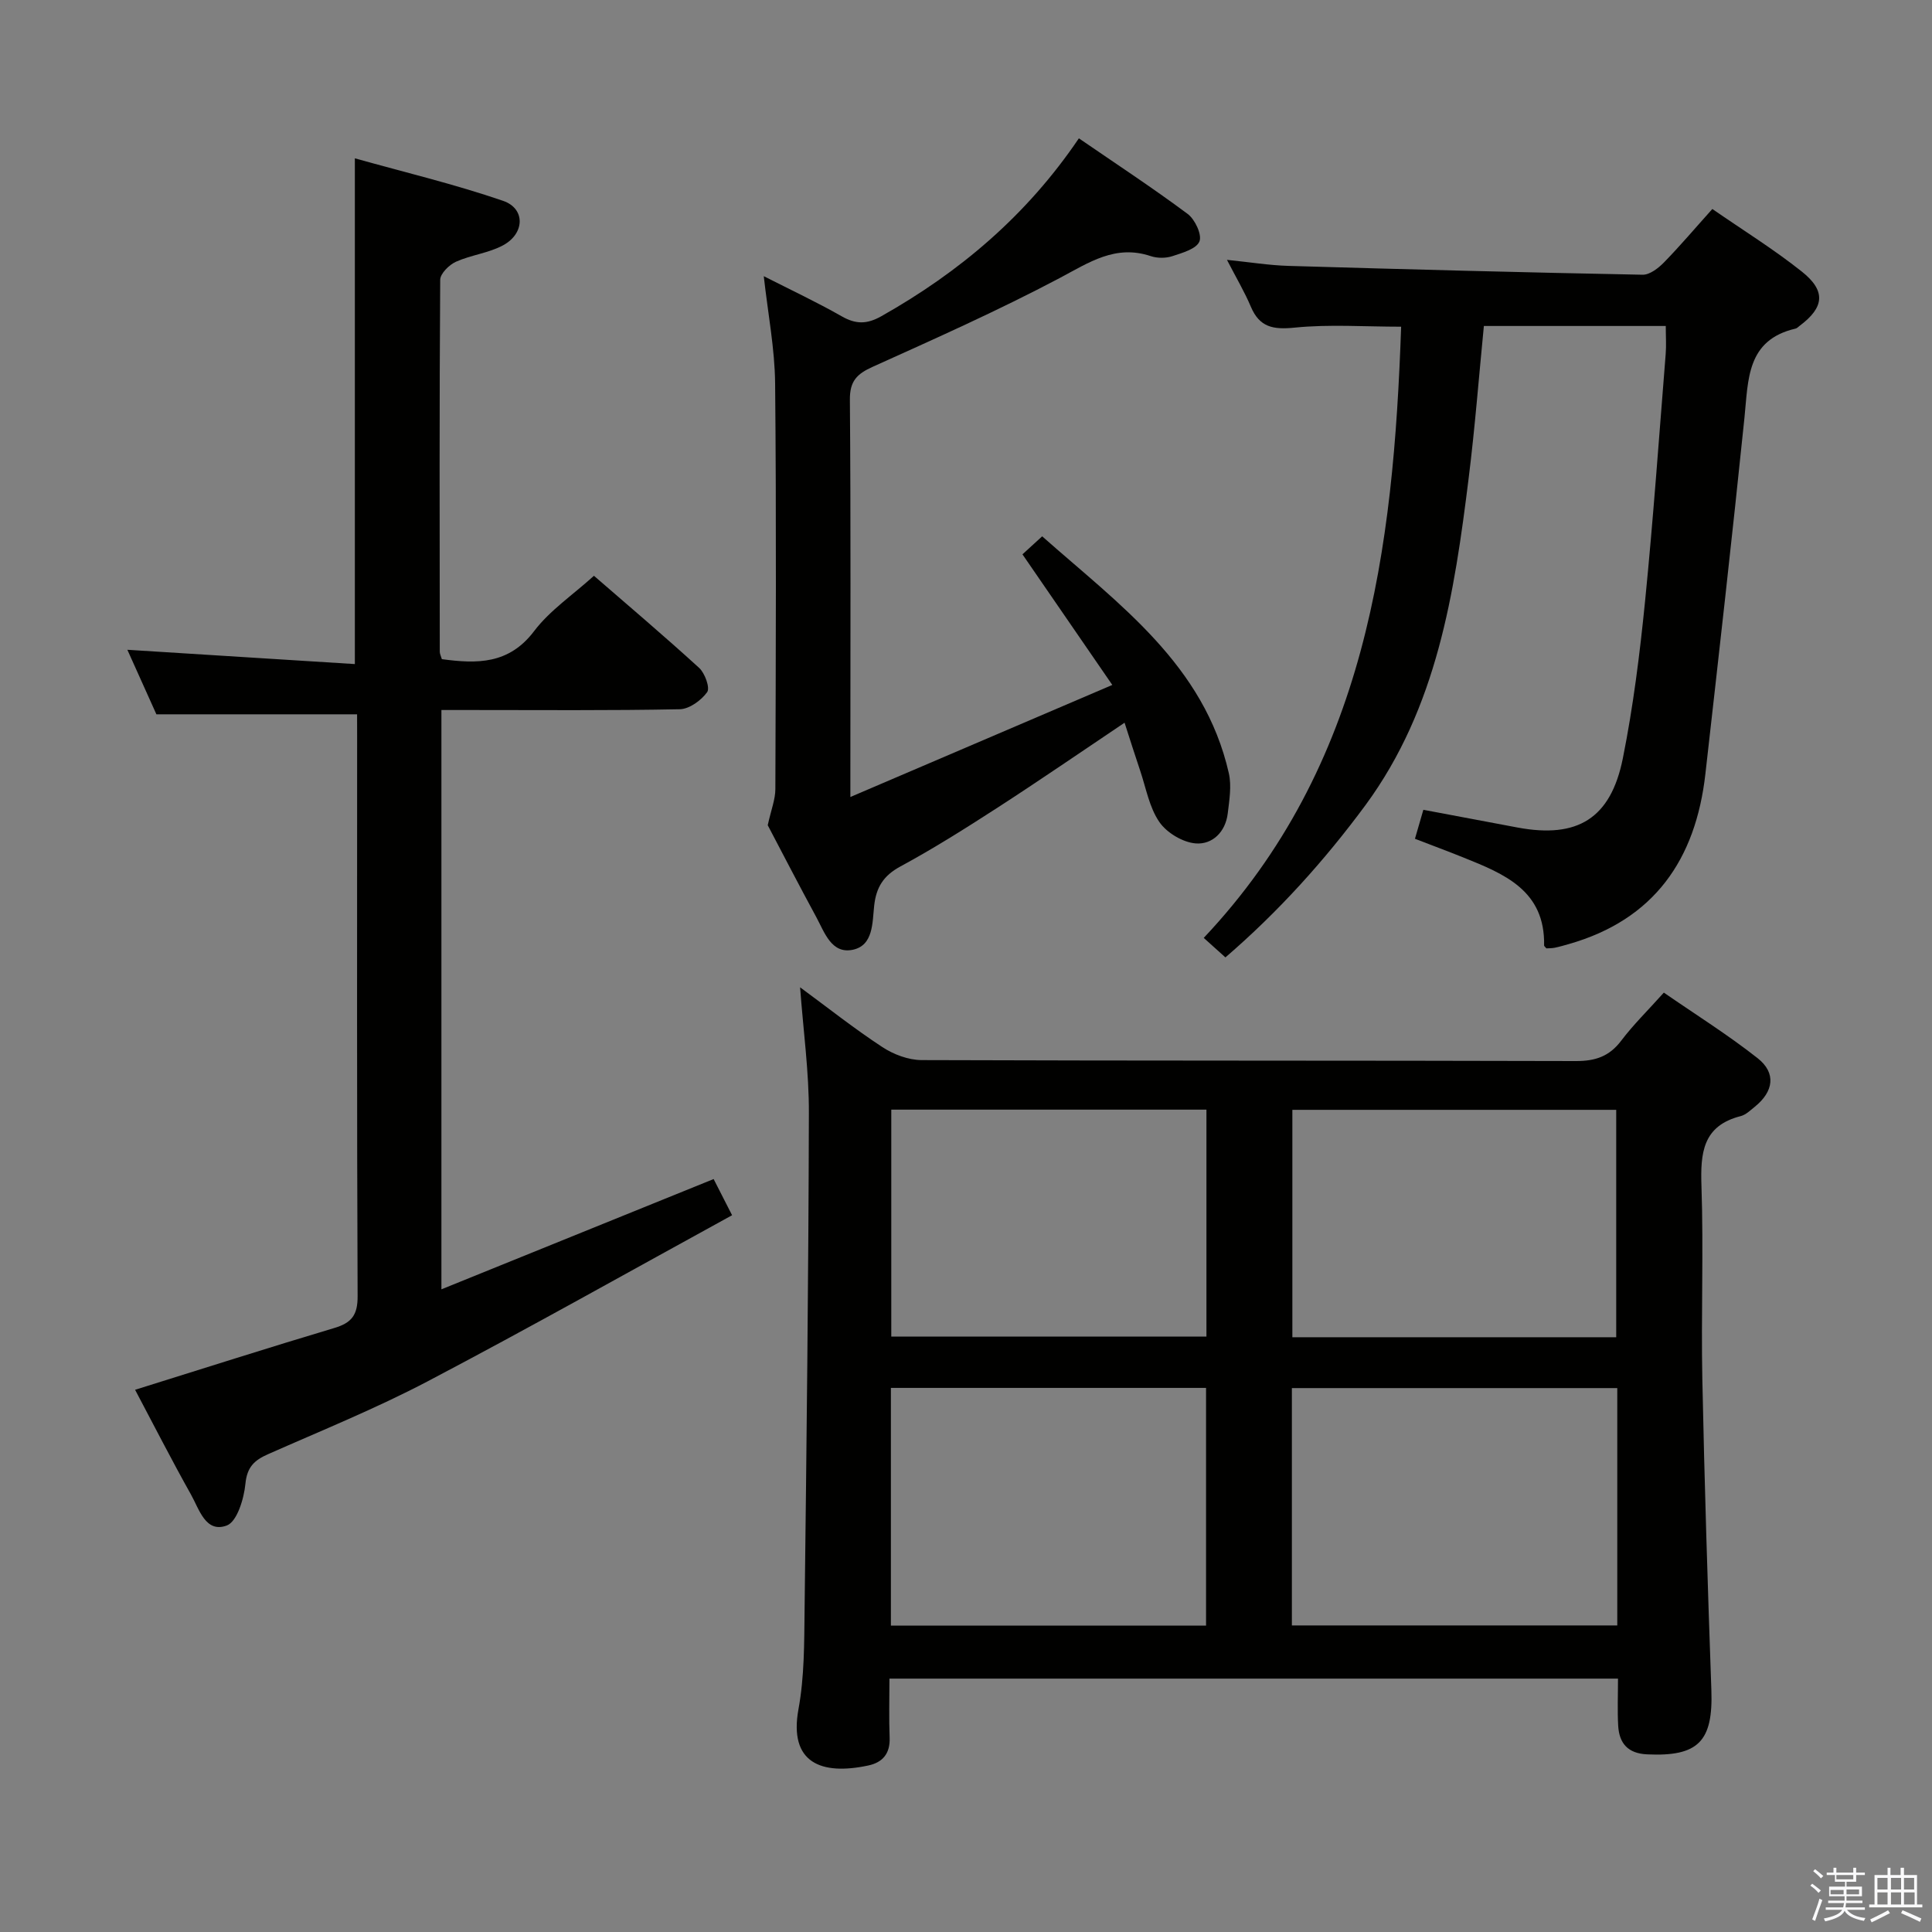 <svg enable-background="new 0 0 400 400" viewBox="0 0 400 400" xmlns="http://www.w3.org/2000/svg"><rect x="0" y="0" width="400" height="400" fill="#808080" stroke="none"/><path d="m374.8 390.4.4-.4c.7.5 1.3 1 1.8 1.4l-.5.5c-.5-.6-1.1-1.1-1.7-1.5zm1 7.3-.6-.3c.5-1.4 1.1-2.8 1.5-4.3.2.1.4.2.6.3-.5 1.3-1 2.8-1.5 4.3zm-.4-10.3.4-.4c.4.3 1 .8 1.7 1.4l-.5.5c-.4-.5-1-1-1.6-1.5zm2.5.3h1.7v-1h.6v1h3.5v-1h.6v1h1.8v.5h-1.8v1.4h-2v1h3.2v2h-3.2v.9h3.3v.5h-3.4c0 .3-.1.6-.1.9h4v.5h-3.7c.7.9 1.9 1.5 3.8 1.7-.1.2-.2.4-.3.6-2.1-.4-3.5-1.1-4-2.1-.4 1-1.8 1.7-4 2.2-.1-.2-.2-.4-.3-.6 2.1-.4 3.4-1 3.8-1.8h-3.4v-.5h3.6c.1-.3.1-.6.2-.9h-3.3v-.5h3.4c0-.3 0-.6 0-.9h-3.2v-2h3.3v-1h-2.1v-1.4h-1.7v-.5zm1.1 3.5v1h2.7c0-.3 0-.4 0-.4 0-.1 0-.2 0-.2 0-.1 0-.2 0-.3h-2.7zm1.2-3v.9h3.5v-.9zm4.7 3h-2.6v.6.4h2.6z" fill="#fafafb"/><path d="m393.6 386.7h.6v1.5h2.7v6.1h1.1v.6h-11v-.6h1.1v-6.1h2.7v-1.5h.6v1.5h2.1v-1.5zm-2.7 8.8.4.6c-1.2.6-2.5 1.3-3.8 1.9-.1-.2-.2-.4-.3-.6 1.2-.6 2.5-1.2 3.7-1.9zm-2.2-6.7v2.4h2.1v-2.4zm0 3v2.5h2.1v-2.5zm2.8-3v2.4h2.1v-2.4zm0 3v2.5h2.1v-2.5zm6 6.1c-1.4-.7-2.7-1.3-3.9-1.8l.3-.6c1.5.6 2.7 1.2 3.9 1.7zm-1.2-9.1h-2.1v2.4h2.1zm-2.1 3v2.5h2.2v-2.5z" fill="#fafafb"/><g fill="#010100"><path d="m165.65 204.41c5.75 4.23 11.21 8.56 17.02 12.37 2.33 1.53 5.4 2.69 8.14 2.7 45.15.16 90.31.07 135.46.2 4.03.01 6.92-.96 9.38-4.21 2.49-3.3 5.49-6.23 8.83-9.96 6.52 4.51 13.24 8.71 19.42 13.58 3.89 3.07 3.32 6.91-.61 10.07-.9.73-1.84 1.65-2.9 1.92-7.89 2.01-8.35 7.65-8.12 14.5.45 13.31-.09 26.66.18 39.98.44 21.45 1.11 42.89 1.87 64.34.38 10.64-2.69 13.82-13.32 13.32-3.96-.19-5.75-2.27-5.97-5.89-.18-3.14-.04-6.29-.04-9.79-50.23 0-100.13 0-150.84 0 0 4.09-.12 8.18.04 12.26.12 3.25-1.44 5.08-4.39 5.72-9.75 2.09-16.53-.5-14.48-11.69 1.22-6.65 1.18-13.59 1.26-20.4.41-34.3.81-68.6.89-102.9.04-8.58-1.16-17.16-1.82-26.12zm169.19 82.98c-22.74 0-44.96 0-67.37 0v49.14h67.37c0-16.52 0-32.64 0-49.14zm-150.39 49.17h65.25c0-16.61 0-32.85 0-49.21-21.86 0-43.42 0-65.25 0zm150.17-59.7c0-16.02 0-31.54 0-47.08-22.6 0-44.82 0-67.05 0v47.08zm-84.84-47.12c-21.98 0-43.53 0-65.25 0v46.99h65.25c0-15.69 0-31.11 0-46.99z"/><path d="m73.93 147.89c-13.9 0-27.29 0-41.55 0-1.71-3.79-3.86-8.57-6.01-13.36 15.83 1 31.33 1.97 47.1 2.96 0-35.19 0-69.24 0-104.71 10.31 2.89 20.68 5.36 30.71 8.81 4.63 1.6 4.48 6.76-.01 9.19-2.99 1.62-6.63 2-9.77 3.41-1.41.64-3.25 2.45-3.26 3.74-.18 25.66-.12 51.32-.09 76.99 0 .46.25.92.43 1.55 7.28.98 13.87 1.1 19.1-5.8 3.24-4.28 7.96-7.45 12.39-11.46 6.84 5.94 14.44 12.37 21.78 19.07 1.2 1.1 2.29 4.14 1.66 5.02-1.23 1.71-3.69 3.5-5.67 3.54-14.49.29-28.99.16-43.49.16-1.82 0-3.65 0-5.86 0v119.94c18.88-7.65 37.52-15.2 56.36-22.83 1.08 2.12 2.13 4.18 3.82 7.49-21.02 11.52-41.85 23.26-63.01 34.38-10.72 5.63-22.01 10.2-33.1 15.11-2.82 1.25-4.31 2.65-4.65 6.11-.3 3.1-1.73 7.85-3.86 8.64-4.39 1.63-5.71-3.4-7.41-6.41-3.98-7.09-7.68-14.35-11.57-21.69 13.92-4.34 27.57-8.71 41.3-12.81 3.57-1.07 4.79-2.71 4.77-6.57-.17-38.66-.1-77.32-.1-115.98-.01-1.62-.01-3.24-.01-4.49z"/><path d="m253.71 198.22c-1.43-1.29-2.65-2.38-4.49-4.04 33.66-35.67 39.27-80.33 40.87-126.54-7.58 0-14.87-.53-22.04.19-4.44.45-7.27-.05-9.08-4.34-1.28-3.03-2.98-5.89-4.94-9.69 4.74.48 8.72 1.13 12.72 1.25 24.44.72 48.88 1.36 73.33 1.83 1.47.03 3.26-1.35 4.42-2.54 3.35-3.43 6.46-7.11 10.02-11.07 6.38 4.41 12.72 8.34 18.53 12.96 5.06 4.02 4.64 7.43-.47 11.24-.27.2-.52.49-.82.56-10.18 2.36-9.78 10.57-10.59 18.47-2.53 24.6-5.31 49.18-8.09 73.75-2 17.66-10.56 30.16-28.31 35.22-.95.27-1.91.55-2.88.75-.61.12-1.26.1-1.73.13-.28-.34-.47-.47-.47-.59.23-11.39-8.23-14.82-16.7-18.22-3.23-1.3-6.49-2.51-10.04-3.88.56-1.92 1.09-3.75 1.74-6 6.66 1.25 13.11 2.48 19.56 3.68 12.34 2.29 19.23-1.85 21.74-14.32 2.15-10.72 3.51-21.63 4.6-32.51 1.7-17.03 2.9-34.11 4.27-51.17.15-1.81.02-3.65.02-5.85-12.47 0-24.86 0-37.66 0-1.03 10.47-1.84 21.02-3.15 31.51-2.96 23.83-6.53 47.48-21.32 67.64-8.52 11.54-18.04 22.1-29.04 31.58z"/><path d="m158.95 170.85c.72-3.25 1.58-5.36 1.58-7.48.09-27.99.22-55.99-.05-83.98-.07-7.21-1.48-14.41-2.35-22.21 5.6 2.85 10.98 5.37 16.12 8.3 2.94 1.68 5.23 1.68 8.24-.02 16.19-9.14 30.05-20.82 40.88-36.82 7.66 5.26 15.25 10.24 22.52 15.65 1.52 1.13 3.01 4.31 2.44 5.7-.63 1.55-3.55 2.37-5.62 3.05-1.35.44-3.1.44-4.45-.01-7.34-2.46-12.78 1.32-18.91 4.56-12.6 6.66-25.65 12.48-38.66 18.35-3.26 1.47-4.76 2.94-4.73 6.8.2 25.33.1 50.65.1 75.98v6.29c18.33-7.84 35.78-15.31 54.23-23.2-6.61-9.61-12.5-18.17-18.6-27.04 1.16-1.06 2.36-2.15 4.08-3.73 15.91 14.1 33.55 26.58 38.65 49.06.59 2.63.1 5.57-.23 8.32-.46 3.83-3.18 6.47-6.63 6.2-2.68-.21-6.01-2.21-7.54-4.45-2.08-3.03-2.75-7.03-3.97-10.64-1.06-3.12-2.04-6.26-3.22-9.9-9.06 6.08-17.63 11.98-26.37 17.63-6.56 4.24-13.18 8.42-20.04 12.13-3.51 1.9-5.01 4.31-5.43 8.11-.39 3.5-.14 8.25-4.44 9.14-4.39.91-5.83-3.57-7.53-6.73-3.55-6.54-6.98-13.18-10.07-19.06z"/></g></svg>